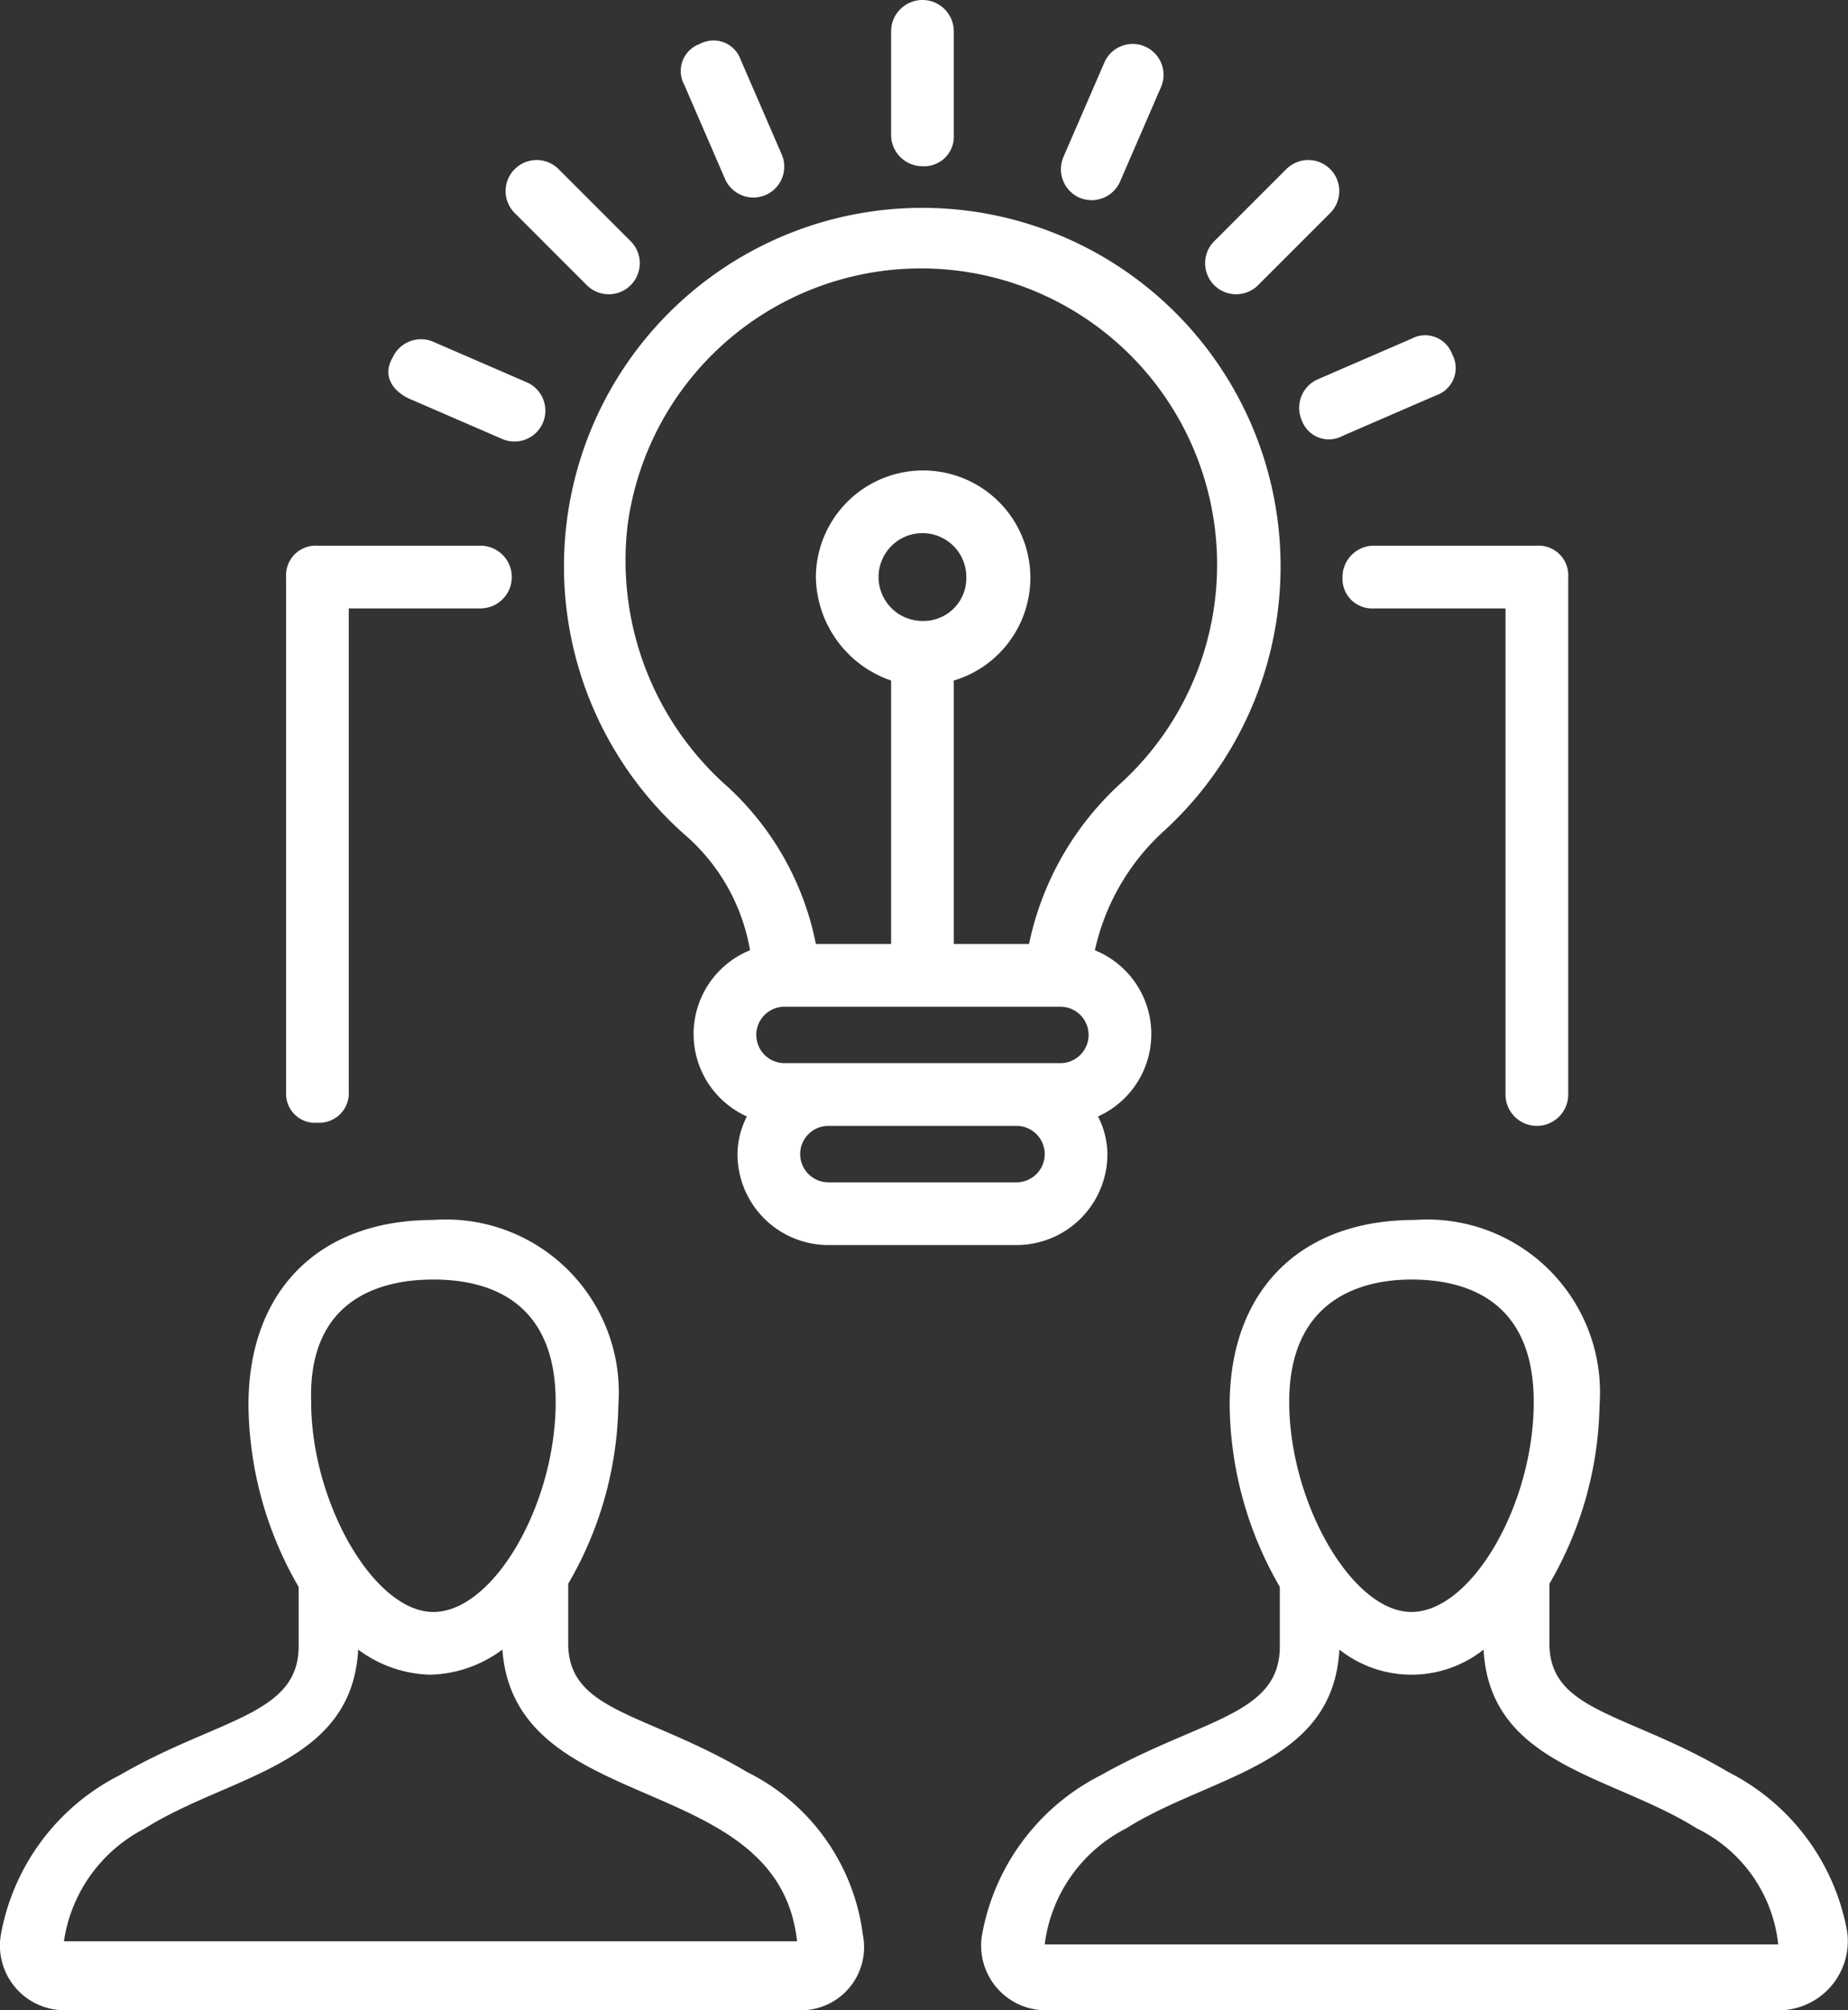 <svg xmlns="http://www.w3.org/2000/svg" width="58.951" height="64.1" viewBox="0 0 58.951 64.1">
  <rect x="0" y="0" width="58.951" height="64.1" fill="#333333" stroke="none"/>
  <g id="Group_36736" data-name="Group 36736" transform="translate(-3.574 -1)">
    <g id="Group_36724" data-name="Group 36724">
      <path id="Path_39220" data-name="Path 39220" d="M25.4,27.6a6.266,6.266,0,0,1,2.1,3.7,2.882,2.882,0,0,0-.1,5.3,2.663,2.663,0,0,0-.3,1.2A2.9,2.9,0,0,0,30,40.7h6a2.9,2.9,0,0,0,2.9-2.9,2.663,2.663,0,0,0-.3-1.2,2.882,2.882,0,0,0-.1-5.3,7.255,7.255,0,0,1,2.2-3.8,11.43,11.43,0,1,0-15.3.1ZM33,20.8a1.4,1.4,0,1,1,1.4-1.4A1.367,1.367,0,0,1,33,20.8Zm4.4,12.3a.9.9,0,0,1,0,1.8H28.6a.9.9,0,0,1,0-1.8ZM36,38.7H30a.9.9,0,0,1,0-1.8h6a.9.9,0,0,1,0,1.8Zm-12.4-21A9.445,9.445,0,1,1,39.3,26a9.562,9.562,0,0,0-2.9,5.1H34V22.7a3.421,3.421,0,1,0-4.4-3.3A3.549,3.549,0,0,0,32,22.7v8.4H29.6a9.239,9.239,0,0,0-2.8-5A9.618,9.618,0,0,1,23.6,17.7Z" fill="#fff"/>
    </g>
    <g id="Group_36725" data-name="Group 36725">
      <path id="Path_39221" data-name="Path 39221" d="M27.4,57.5c-3.2-1.9-5.7-1.9-5.7-4.1V51.5a11.679,11.679,0,0,0,1.6-5.7,5.513,5.513,0,0,0-5.9-5.9c-3.7,0-5.9,2.3-5.9,5.9a11.756,11.756,0,0,0,1.6,5.8v1.9c0,2.2-2.6,2.3-5.7,4.1a7.117,7.117,0,0,0-3.8,5.1,2.062,2.062,0,0,0,2,2.4H29.1a2.011,2.011,0,0,0,2-2.4A6.748,6.748,0,0,0,27.4,57.5Zm-10-15.7c1.8,0,3.9.7,3.9,3.9,0,3.3-2,6.7-3.9,6.7s-3.9-3.5-3.9-6.7C13.4,42.5,15.6,41.8,17.4,41.8ZM5.6,63h0a4.828,4.828,0,0,1,2.6-3.7c2.7-1.7,6.6-2,6.8-5.7a4.006,4.006,0,0,0,2.3.8,4.006,4.006,0,0,0,2.3-.8c.4,5.4,8.8,3.8,9.4,9.3H5.6Z" fill="#fff"/>
    </g>
    <g id="Group_36726" data-name="Group 36726">
      <path id="Path_39222" data-name="Path 39222" d="M62.5,62.6a7.117,7.117,0,0,0-3.8-5.1c-3.2-1.9-5.7-1.9-5.7-4.1V51.5a11.679,11.679,0,0,0,1.6-5.7,5.513,5.513,0,0,0-5.9-5.9c-3.7,0-5.9,2.3-5.9,5.9a11.756,11.756,0,0,0,1.6,5.8v1.9c0,2.2-2.5,2.3-5.7,4.1a7.117,7.117,0,0,0-3.8,5.1,2.062,2.062,0,0,0,2,2.4H60.4A2.21,2.21,0,0,0,62.5,62.6ZM48.6,41.8c1.8,0,3.9.7,3.9,3.9,0,3.3-2,6.7-3.9,6.7s-3.9-3.5-3.9-6.7S46.9,41.8,48.6,41.8ZM36.9,63h0a4.828,4.828,0,0,1,2.6-3.7c2.7-1.7,6.6-2,6.8-5.7a3.706,3.706,0,0,0,4.6,0c.2,3.7,4.1,4,6.8,5.7A4.669,4.669,0,0,1,60.3,63Z" fill="#fff"/>
    </g>
    <g id="Group_36727" data-name="Group 36727">
      <path id="Path_39223" data-name="Path 39223" d="M33,6.3a.945.945,0,0,0,1-1V2a1,1,0,0,0-2,0V5.3A1,1,0,0,0,33,6.3Z" fill="#fff"/>
    </g>
    <g id="Group_36728" data-name="Group 36728">
      <path id="Path_39224" data-name="Path 39224" d="M26.7,6.7a.985.985,0,1,0,1.8-.8l-1.3-3a.917.917,0,0,0-1.3-.5.917.917,0,0,0-.5,1.3Z" fill="#fff"/>
    </g>
    <g id="Group_36729" data-name="Group 36729">
      <path id="Path_39225" data-name="Path 39225" d="M22.3,10.1a.99.99,0,0,0,1.4-1.4L21.4,6.4A.99.99,0,1,0,20,7.8Z" fill="#fff"/>
    </g>
    <g id="Group_36730" data-name="Group 36730">
      <path id="Path_39226" data-name="Path 39226" d="M16.6,13.7l3,1.3a.985.985,0,0,0,.8-1.8l-3-1.3a.992.992,0,0,0-1.3.5C15.8,12.9,16,13.4,16.6,13.7Z" fill="#fff"/>
    </g>
    <g id="Group_36731" data-name="Group 36731">
      <path id="Path_39227" data-name="Path 39227" d="M45.1,14.4a.917.917,0,0,0,1.3.5l3-1.3a.917.917,0,0,0,.5-1.3.917.917,0,0,0-1.3-.5l-3,1.3A.992.992,0,0,0,45.1,14.4Z" fill="#fff"/>
    </g>
    <g id="Group_36732" data-name="Group 36732">
      <path id="Path_39228" data-name="Path 39228" d="M43.7,10.1,46,7.8a.99.99,0,1,0-1.4-1.4L42.3,8.7a.99.99,0,0,0,1.4,1.4Z" fill="#fff"/>
    </g>
    <g id="Group_36733" data-name="Group 36733">
      <path id="Path_39229" data-name="Path 39229" d="M38,7.3a.992.992,0,0,0,1.3-.5l1.3-3A.985.985,0,1,0,38.8,3L37.5,6A.992.992,0,0,0,38,7.3Z" fill="#fff"/>
    </g>
    <g id="Group_36734" data-name="Group 36734">
      <path id="Path_39230" data-name="Path 39230" d="M46.4,19.4a.945.945,0,0,0,1,1h4.2V35.9a1,1,0,0,0,2,0V19.4a.945.945,0,0,0-1-1H47.4A1,1,0,0,0,46.4,19.4Z" fill="#fff"/>
    </g>
    <g id="Group_36735" data-name="Group 36735">
      <path id="Path_39231" data-name="Path 39231" d="M13.7,36.8a.945.945,0,0,0,1-1V20.4h4.2a1,1,0,0,0,0-2H13.7a.945.945,0,0,0-1,1V35.9A.923.923,0,0,0,13.7,36.8Z" fill="#fff"/>
    </g>
  </g>
</svg>
